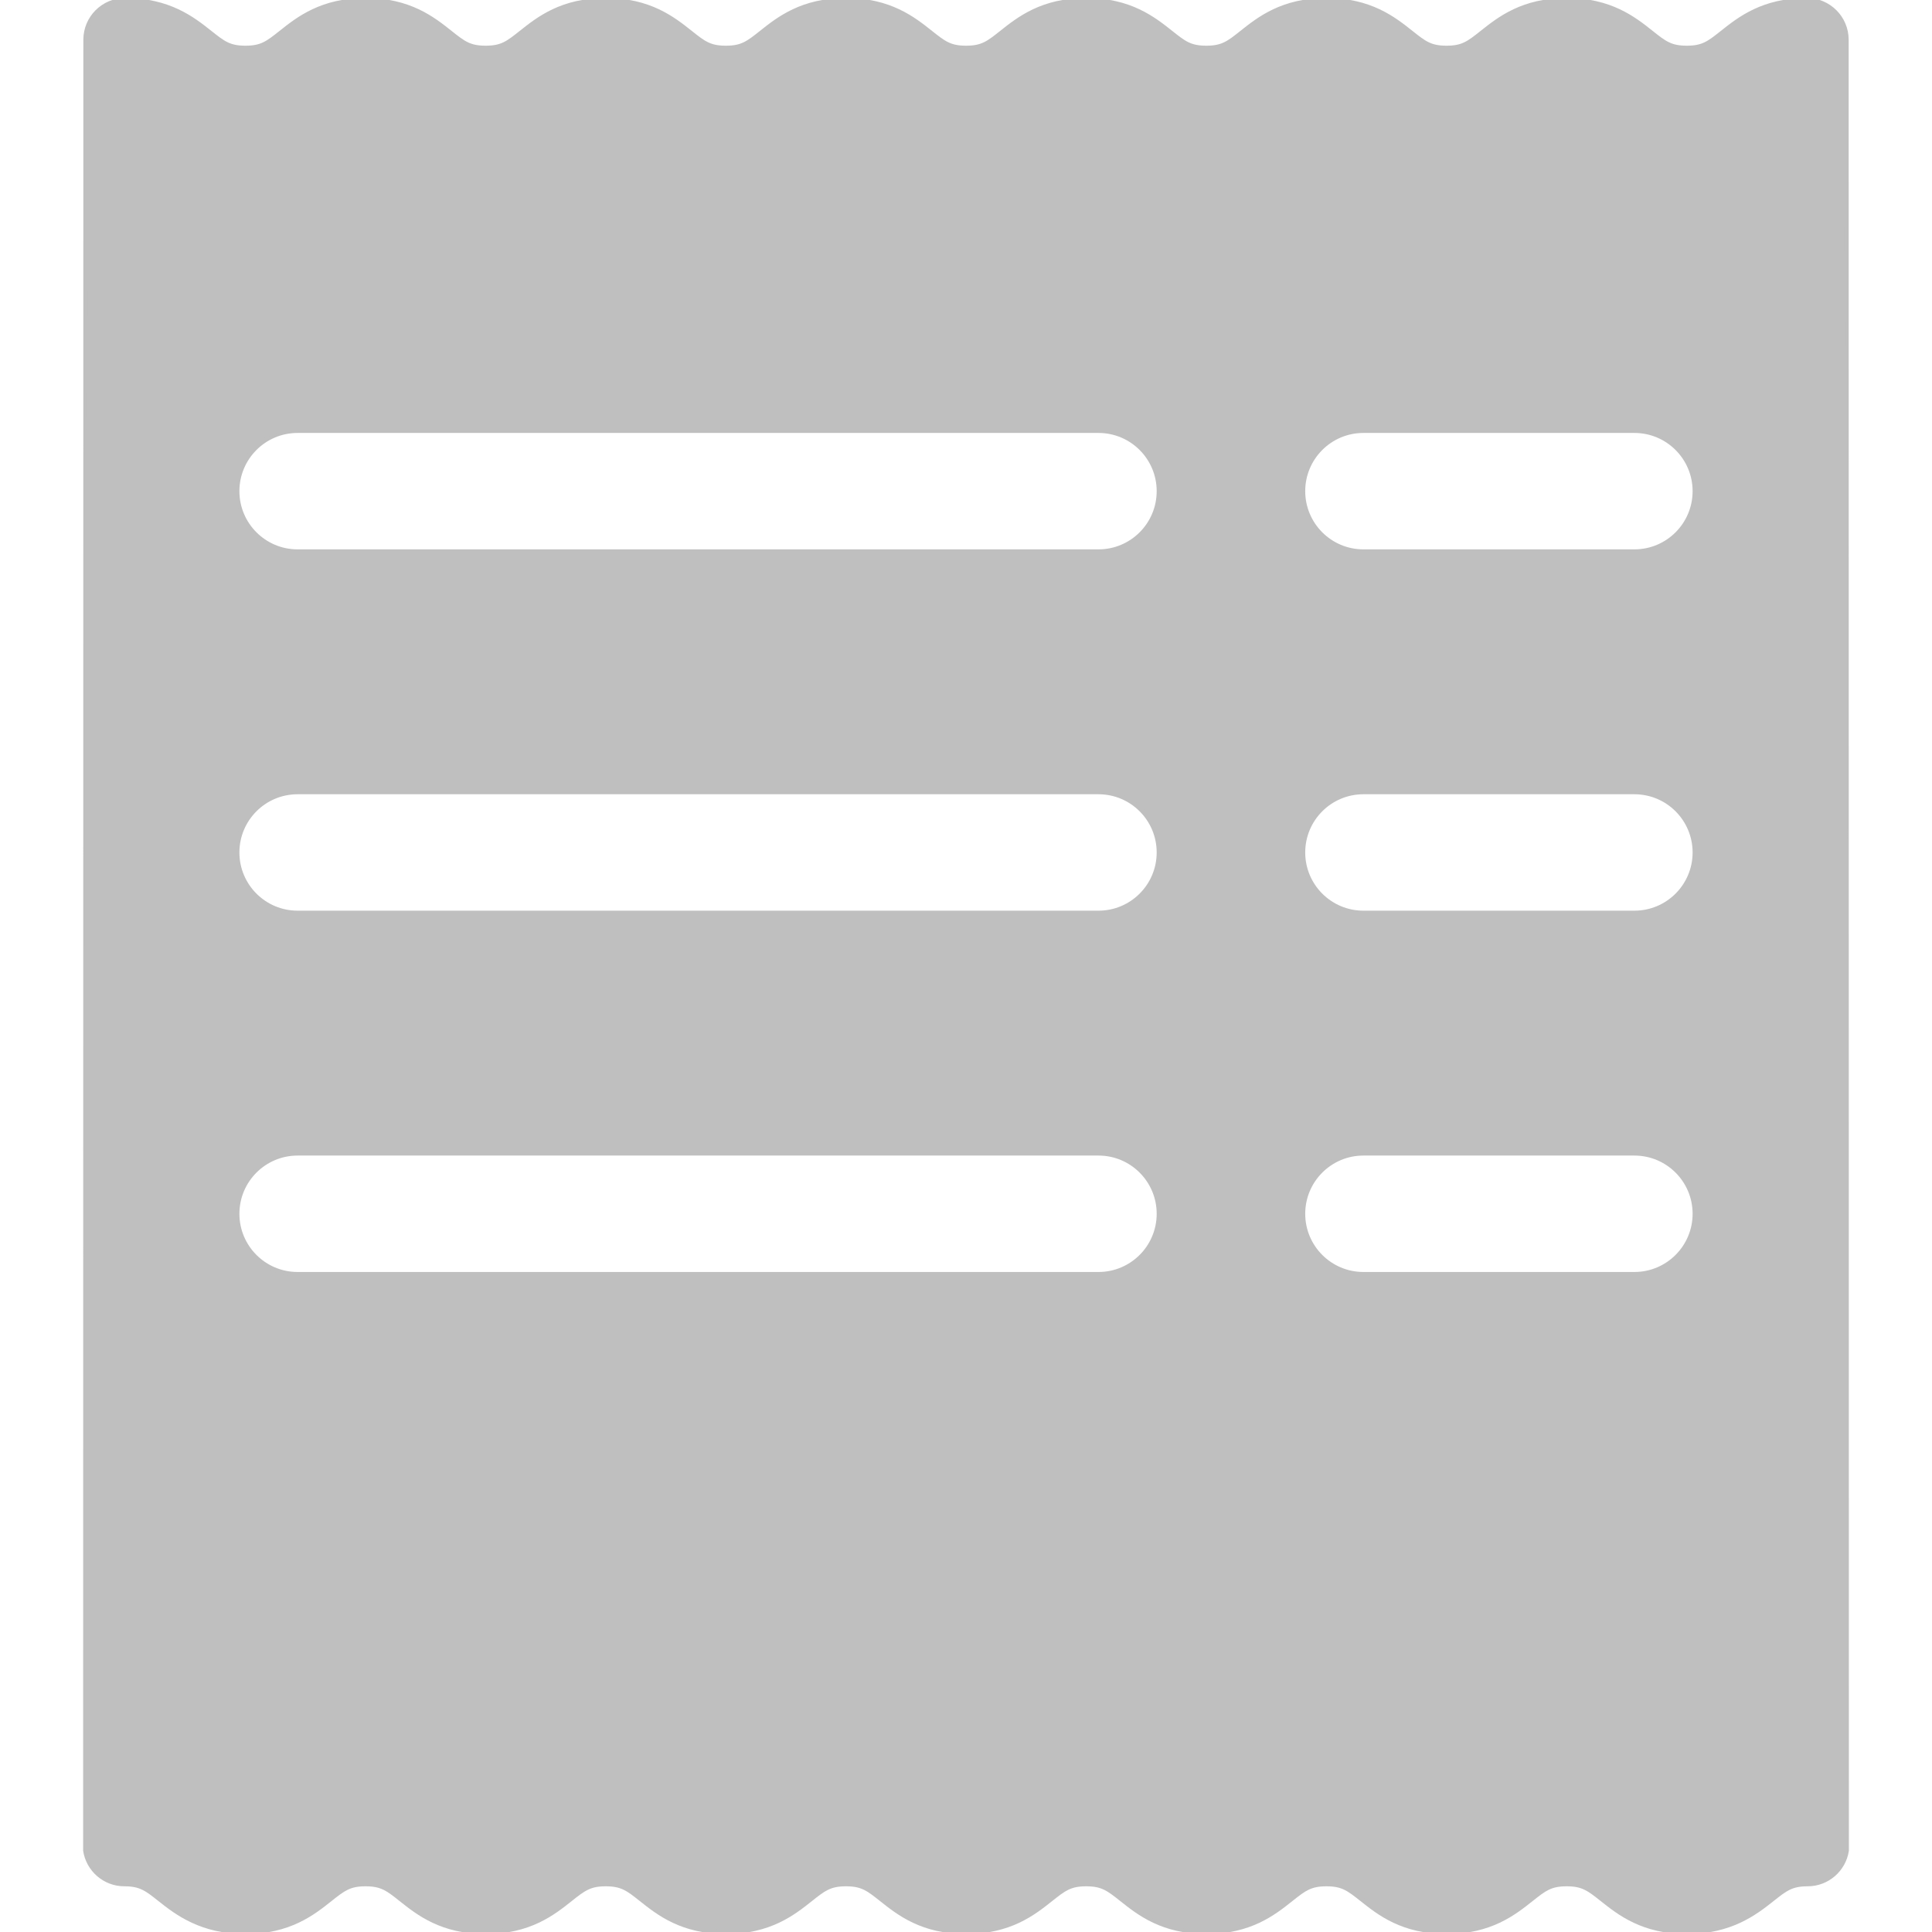 <!DOCTYPE svg PUBLIC "-//W3C//DTD SVG 1.1//EN" "http://www.w3.org/Graphics/SVG/1.1/DTD/svg11.dtd">
<!-- Uploaded to: SVG Repo, www.svgrepo.com, Transformed by: SVG Repo Mixer Tools -->
<svg fill="#bfbfbf" version="1.1" id="Capa_1" xmlns="http://www.w3.org/2000/svg" xmlns:xlink="http://www.w3.org/1999/xlink" width="800px" height="800px" viewBox="0 0 481.25 481.25" xml:space="preserve" stroke="#bfbfbf">
<g id="SVGRepo_bgCarrier" stroke-width="0"/>
<g id="SVGRepo_tracerCarrier" stroke-linecap="round" stroke-linejoin="round"/>
<g id="SVGRepo_iconCarrier"> <g> <path d="M459.99,9.903c0-5.47-4.434-9.903-9.903-9.903c-10.935,0-16.821,4.676-21.12,8.091c-3.279,2.604-4.774,3.793-8.802,3.793 s-5.524-1.189-8.803-3.793C407.064,4.676,401.177,0,390.243,0s-16.822,4.676-21.121,8.091c-3.278,2.604-4.773,3.793-8.799,3.793 c-4.026,0-5.522-1.189-8.799-3.793C347.223,4.676,341.336,0,330.403,0c-10.935,0-16.821,4.676-21.118,8.091 c-3.278,2.604-4.775,3.793-8.8,3.793c-4.025,0-5.521-1.189-8.8-3.793C287.385,4.676,281.5,0,270.567,0 c-10.937,0-16.821,4.676-21.119,8.091c-3.279,2.604-4.775,3.793-8.801,3.793s-5.52-1.189-8.799-3.793 C227.548,4.676,221.663,0,210.729,0c-10.936,0-16.821,4.676-21.119,8.091c-3.278,2.604-4.775,3.793-8.802,3.793 c-4.024,0-5.519-1.189-8.797-3.793C167.71,4.676,161.824,0,150.887,0c-10.931,0-16.818,4.676-21.116,8.091 c-3.278,2.604-4.775,3.793-8.799,3.793c-4.024,0-5.521-1.189-8.797-3.792C107.876,4.676,101.988,0,91.057,0 C80.122,0,74.235,4.677,69.938,8.092c-3.279,2.604-4.775,3.792-8.799,3.792c-4.024,0-5.519-1.189-8.798-3.793 C48.043,4.676,42.098,0,31.164,0c-5.47,0-9.902,4.434-9.902,9.903L21.208,460.97c0.728,4.751,4.821,8.397,9.776,8.397 c4.024,0,5.52,1.188,8.797,3.792c4.301,3.415,10.426,8.091,21.359,8.091c10.933,0,16.821-4.676,21.118-8.091 c3.278-2.604,4.775-3.792,8.8-3.792c4.022,0,5.52,1.188,8.798,3.792c4.297,3.415,10.185,8.091,21.118,8.091 c10.933,0,16.82-4.676,21.119-8.091c3.278-2.604,4.773-3.792,8.796-3.792c4.029,0,5.524,1.188,8.801,3.792 c4.299,3.415,10.187,8.091,21.118,8.091c10.936,0,16.824-4.676,21.122-8.091c3.278-2.604,4.774-3.792,8.799-3.792 s5.521,1.188,8.799,3.792c4.297,3.415,10.183,8.091,21.119,8.091c10.935,0,16.821-4.676,21.12-8.091 c3.277-2.604,4.773-3.792,8.801-3.792c4.024,0,5.521,1.188,8.799,3.792c4.298,3.415,10.183,8.091,21.119,8.091 c10.934,0,16.82-4.676,21.116-8.091c3.279-2.604,4.775-3.792,8.801-3.792c4.024,0,5.521,1.188,8.802,3.792 c4.296,3.415,10.185,8.091,21.118,8.091c10.935,0,16.82-4.676,21.119-8.091c3.277-2.604,4.774-3.792,8.801-3.792 c4.025,0,5.521,1.188,8.803,3.793c4.297,3.413,10.185,8.089,21.119,8.089c10.933,0,17.002-4.676,21.3-8.089 c3.279-2.605,4.775-3.793,8.802-3.793c4.957,0,9.05-3.646,9.777-8.397L459.99,9.903z M273.624,317.344H74.134 c-8.284,0-15-6.716-15-15c0-8.283,6.716-15,15-15h199.489c8.284,0,15,6.717,15,15C288.624,310.628,281.908,317.344,273.624,317.344 z M273.624,227.344H74.134c-8.284,0-15-6.716-15-15c0-8.284,6.716-15,15-15h199.489c8.284,0,15,6.716,15,15 C288.624,220.628,281.908,227.344,273.624,227.344z M273.624,137.344H74.134c-8.284,0-15-6.716-15-15c0-8.284,6.716-15,15-15 h199.489c8.284,0,15,6.716,15,15C288.624,130.628,281.908,137.344,273.624,137.344z M407.119,317.344h-67.496 c-8.284,0-15-6.716-15-15c0-8.283,6.716-15,15-15h67.496c8.284,0,15,6.717,15,15C422.119,310.628,415.403,317.344,407.119,317.344z M407.119,227.344h-67.496c-8.284,0-15-6.716-15-15c0-8.284,6.716-15,15-15h67.496c8.284,0,15,6.716,15,15 C422.119,220.628,415.403,227.344,407.119,227.344z M407.119,137.344h-67.496c-8.284,0-15-6.716-15-15c0-8.284,6.716-15,15-15 h67.496c8.284,0,15,6.716,15,15C422.119,130.628,415.403,137.344,407.119,137.344z"/> </g> </g>
</svg>